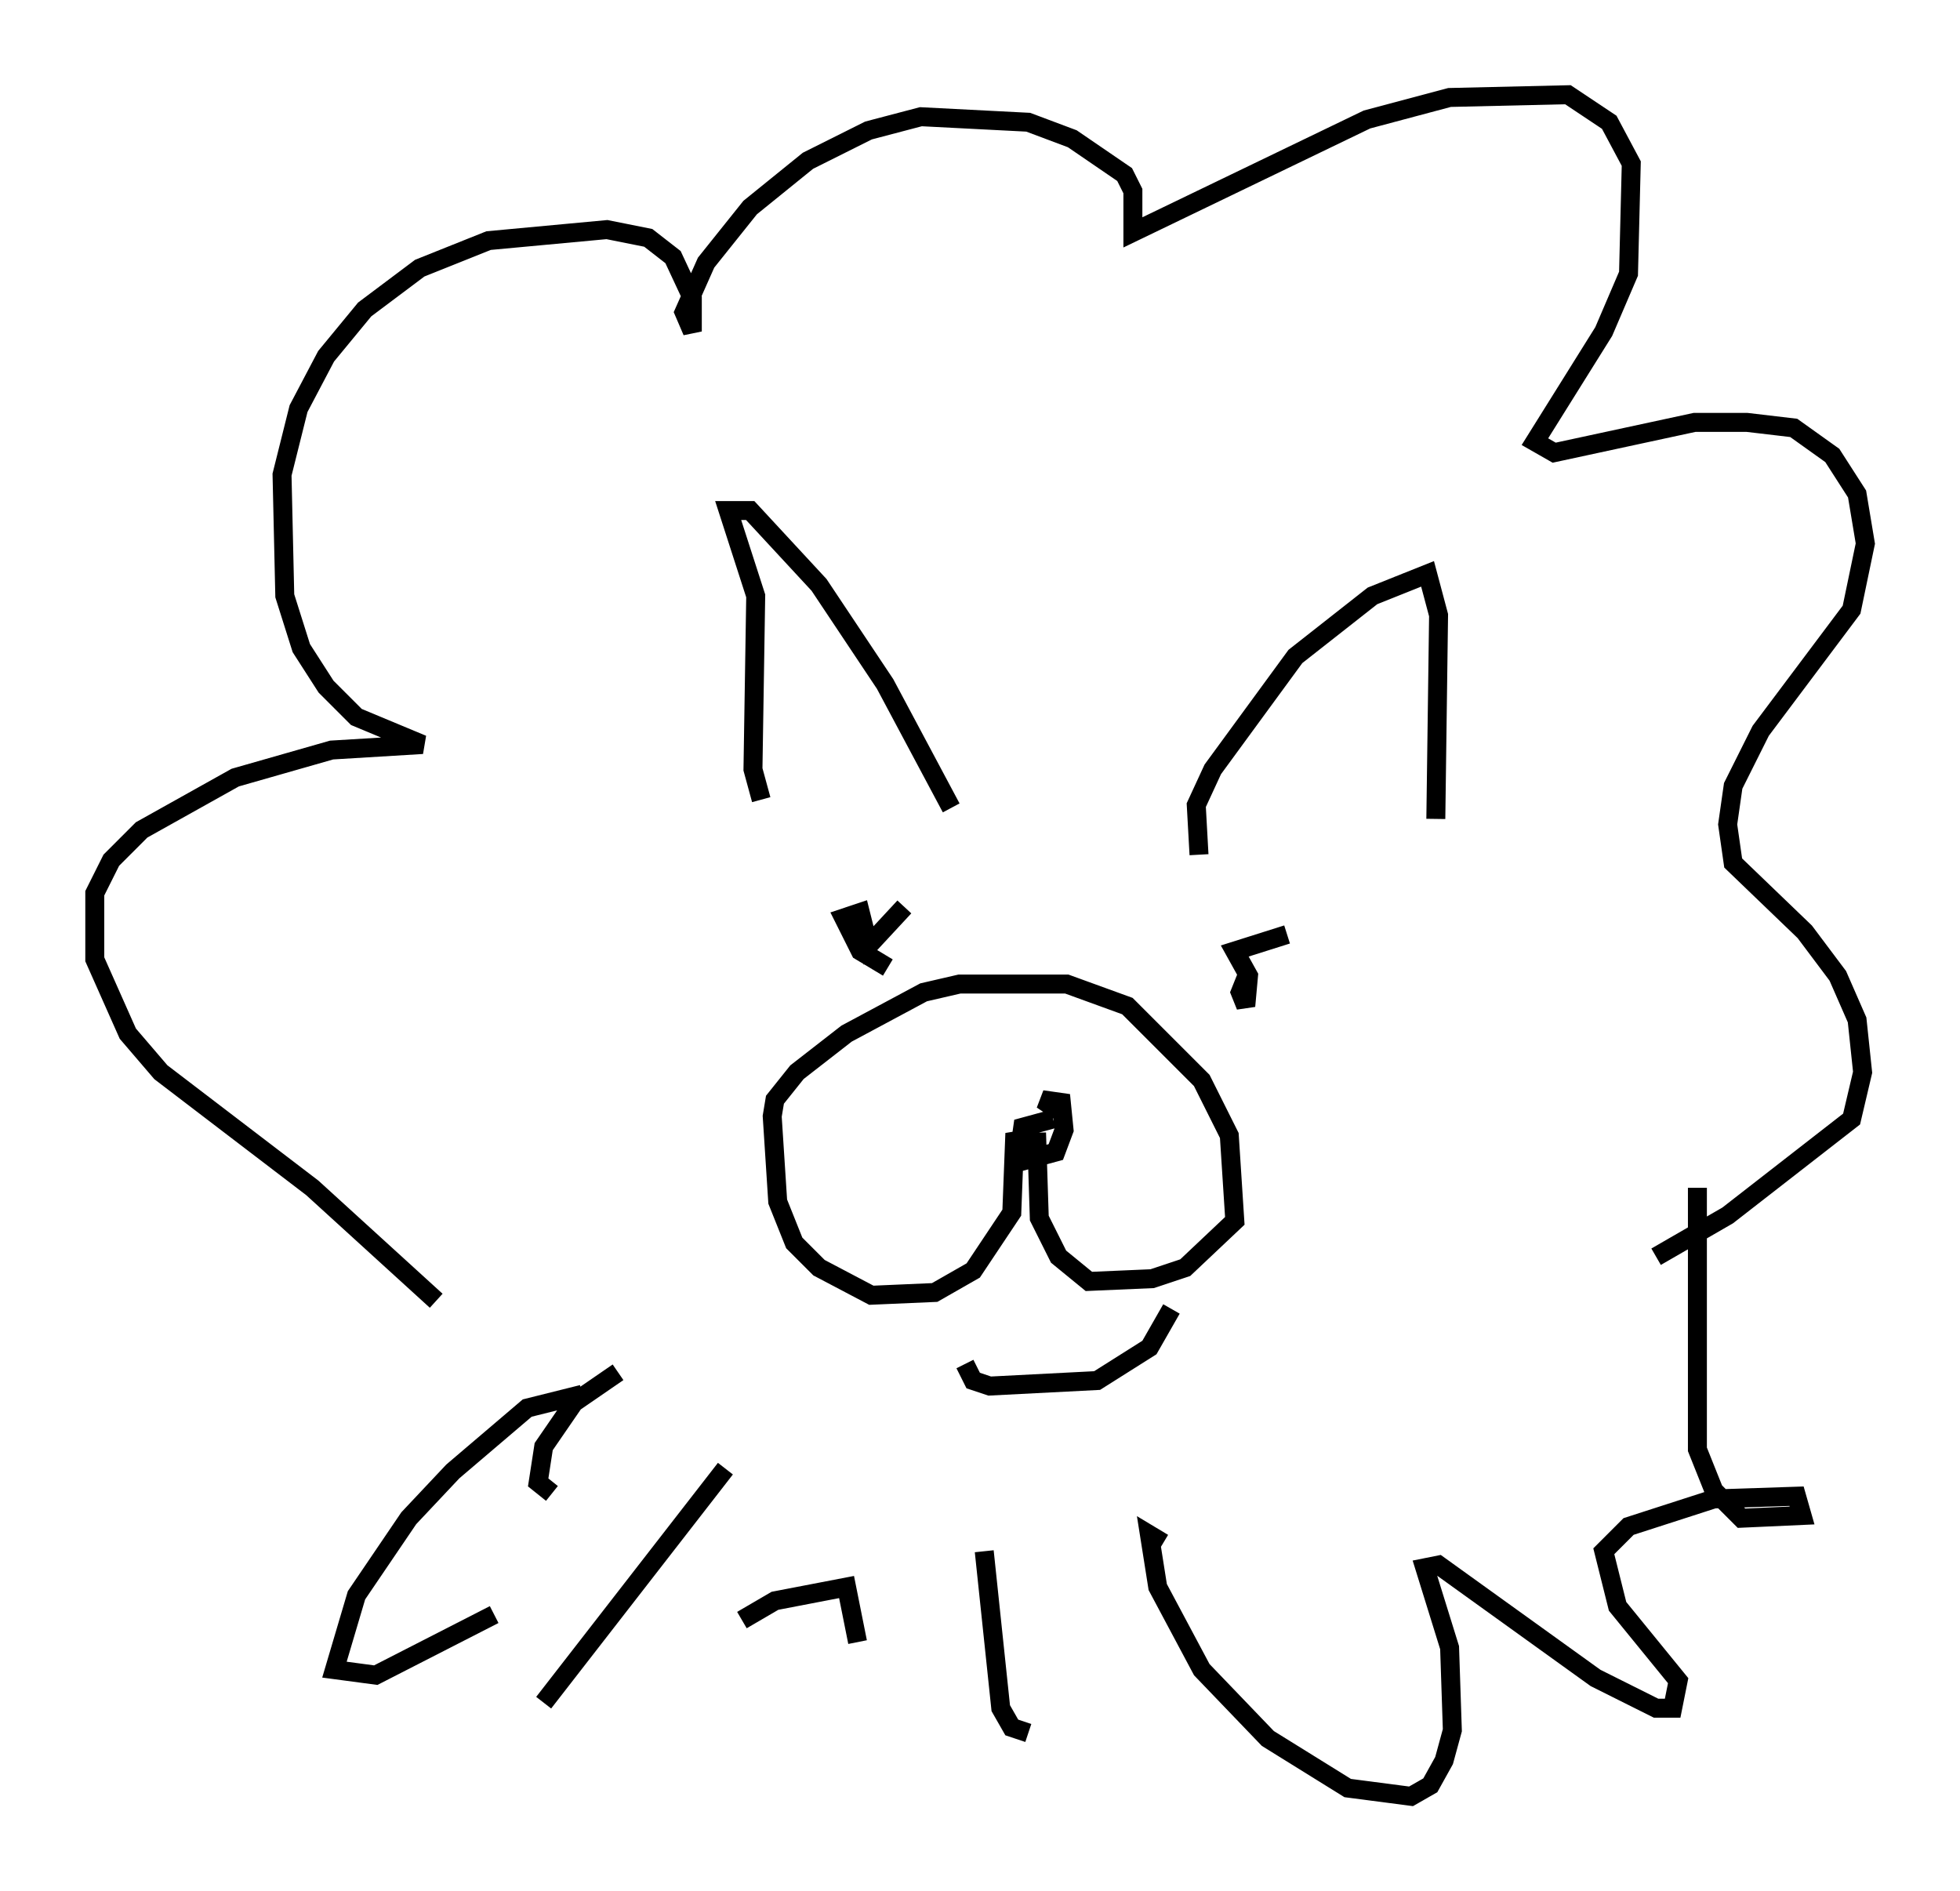 <?xml version="1.0" encoding="utf-8" ?>
<svg baseProfile="full" height="99.765" version="1.1" width="103.396" xmlns="http://www.w3.org/2000/svg" xmlns:ev="http://www.w3.org/2001/xml-events" xmlns:xlink="http://www.w3.org/1999/xlink"><defs /><rect fill="white" height="99.765" width="103.396" x="0" y="0" /><path d="M26.933, 70.653 m-3.922, -2.034 l-6.536, -5.955 -7.989, -6.101 l-1.743, -2.034 -1.743, -3.922 l0.0, -3.486 0.872, -1.743 l1.598, -1.598 4.939, -2.76 l5.084, -1.453 4.793, -0.291 l-3.486, -1.453 -1.598, -1.598 l-1.307, -2.034 -0.872, -2.76 l-0.145, -6.391 0.872, -3.486 l1.453, -2.76 2.034, -2.469 l2.905, -2.179 3.631, -1.453 l6.246, -0.581 2.179, 0.436 l1.307, 1.017 1.017, 2.179 l0.0, 1.743 -0.436, -1.017 l1.162, -2.615 2.324, -2.905 l3.05, -2.469 3.196, -1.598 l2.76, -0.726 5.665, 0.291 l2.324, 0.872 2.76, 1.888 l0.436, 0.872 0.0, 2.179 l12.346, -5.955 4.358, -1.162 l6.246, -0.145 2.179, 1.453 l1.162, 2.179 -0.145, 5.81 l-1.307, 3.05 -3.631, 5.81 l1.017, 0.581 7.408, -1.598 l2.76, 0.0 2.469, 0.291 l2.034, 1.453 1.307, 2.034 l0.436, 2.615 -0.726, 3.486 l-4.793, 6.391 -1.453, 2.905 l-0.291, 2.034 0.291, 2.034 l3.777, 3.631 1.743, 2.324 l1.017, 2.324 0.291, 2.76 l-0.581, 2.469 -6.536, 5.084 l-3.777, 2.179 m-47.207, -24.112 l-0.436, -1.598 0.145, -9.151 l-1.453, -4.503 1.162, 0.0 l3.631, 3.922 3.486, 5.229 l3.486, 6.536 m13.073, 2.469 l-0.145, -2.615 0.872, -1.888 l4.358, -5.955 4.067, -3.196 l2.905, -1.162 0.581, 2.179 l-0.145, 10.749 m-21.352, 16.849 l-0.872, 0.145 -0.145, 3.777 l-2.034, 3.05 -2.034, 1.162 l-3.341, 0.145 -2.76, -1.453 l-1.307, -1.307 -0.872, -2.179 l-0.291, -4.503 0.145, -0.872 l1.162, -1.453 2.615, -2.034 l4.067, -2.179 1.888, -0.436 l5.665, 0.0 3.196, 1.162 l3.922, 3.922 1.453, 2.905 l0.291, 4.503 -2.615, 2.469 l-1.743, 0.581 -3.341, 0.145 l-1.598, -1.307 -1.017, -2.034 l-0.145, -4.503 m1.162, -1.162 l-0.872, -0.581 1.017, 0.145 l0.145, 1.453 -0.436, 1.162 l-1.598, 0.436 -0.291, -0.726 l0.145, -1.017 1.598, -0.436 m-8.715, -7.989 l-1.453, -0.872 -0.872, -1.743 l0.872, -0.291 0.436, 1.743 l1.888, -2.034 m20.19, 1.453 l-2.76, 0.872 0.726, 1.307 l-0.145, 1.598 -0.291, -0.726 l0.291, -0.726 0.436, 0.0 m-15.251, 20.335 l0.436, 0.872 0.872, 0.291 l5.665, -0.291 2.76, -1.743 l1.162, -2.034 m-29.195, 3.341 l-2.324, 1.598 -1.598, 2.324 l-0.291, 1.888 0.726, 0.581 m9.151, -1.307 l-9.587, 12.346 m10.458, -4.358 l1.743, -1.017 3.777, -0.726 l0.581, 2.905 m6.682, -4.793 l0.872, 8.279 0.581, 1.017 l0.872, 0.291 m7.117, -10.022 l-0.726, -0.436 0.436, 2.76 l2.324, 4.358 3.486, 3.631 l4.212, 2.615 3.341, 0.436 l1.017, -0.581 0.726, -1.307 l0.436, -1.598 -0.145, -4.358 l-1.307, -4.212 0.726, -0.145 l8.279, 5.955 3.196, 1.598 l0.872, 0.0 0.291, -1.453 l-3.196, -3.922 -0.726, -2.905 l1.307, -1.307 4.503, -1.453 l4.358, -0.145 0.291, 1.017 l-3.196, 0.145 -1.453, -1.453 l-0.872, -2.179 0.0, -13.799 m-58.827, 10.894 l-2.905, 0.726 -3.922, 3.341 l-2.324, 2.469 -2.76, 4.067 l-1.162, 3.922 2.179, 0.291 l6.246, -3.196 " fill="none" stroke="black" stroke-width="1" /></svg>